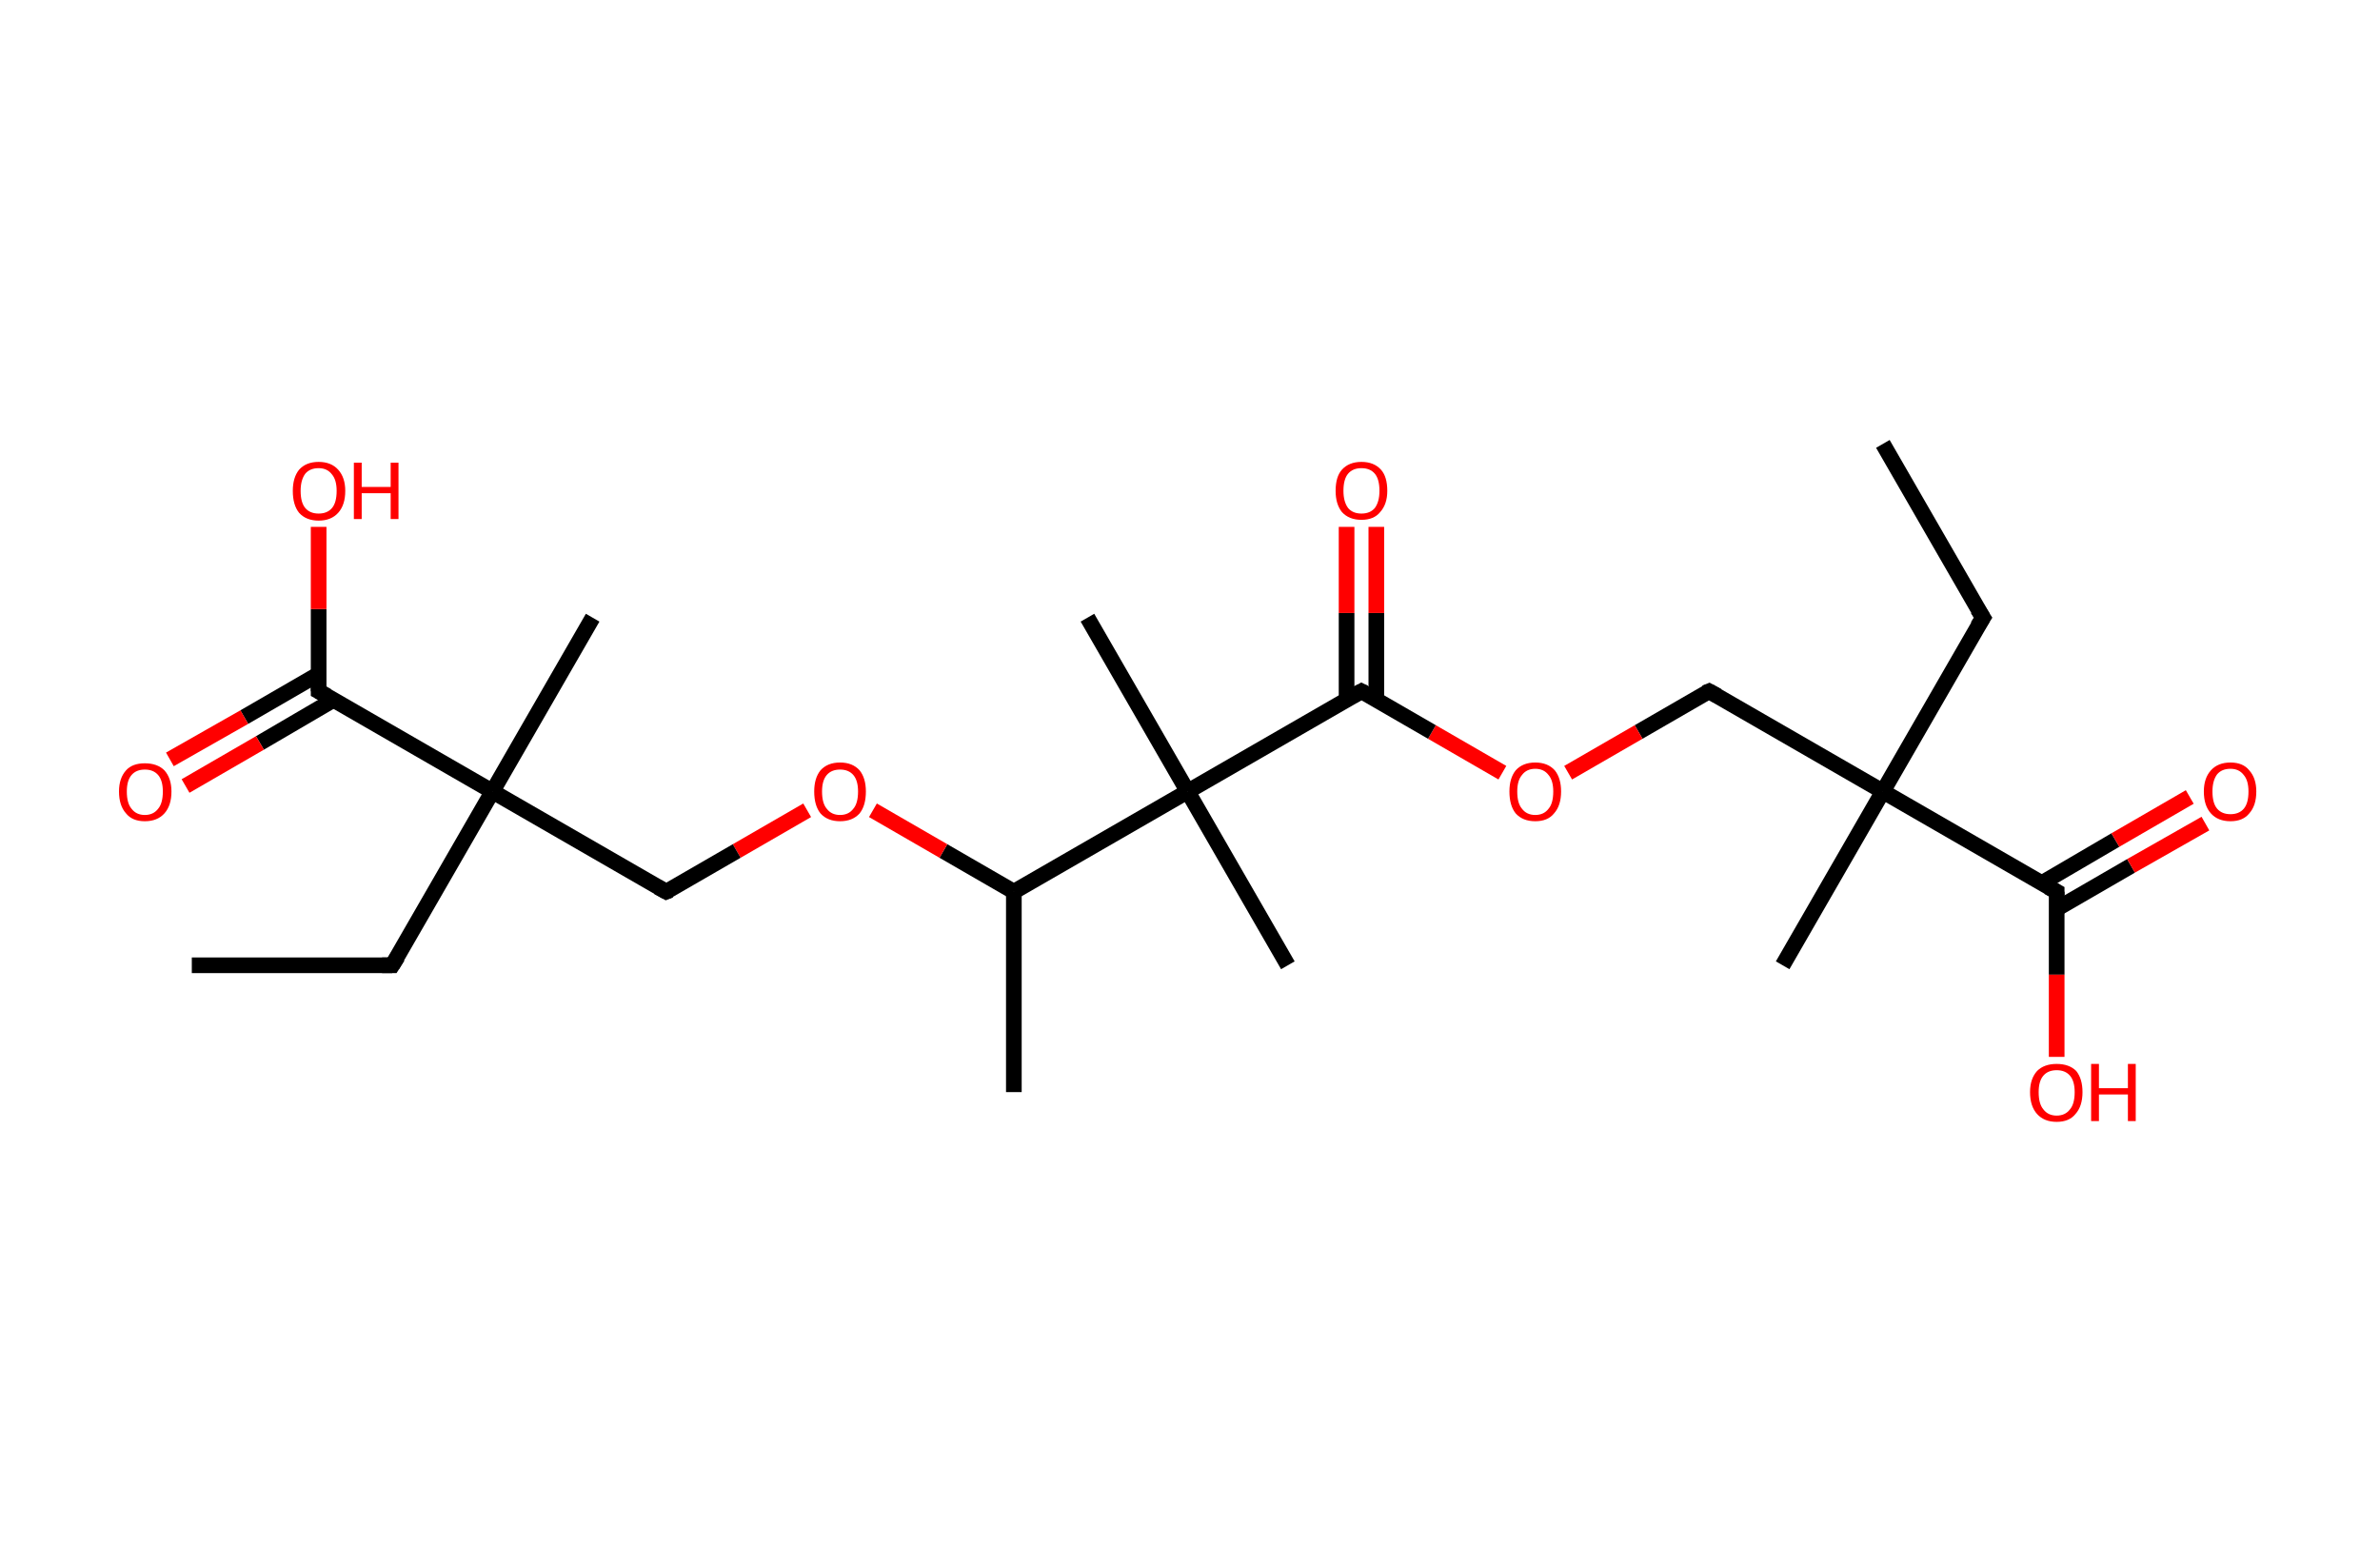<?xml version='1.0' encoding='ASCII' standalone='yes'?>
<svg xmlns="http://www.w3.org/2000/svg" xmlns:rdkit="http://www.rdkit.org/xml" xmlns:xlink="http://www.w3.org/1999/xlink" version="1.1" baseProfile="full" xml:space="preserve" width="304px" height="200px" viewBox="0 0 304 200">
<!-- END OF HEADER -->
<rect style="opacity:1.0;fill:#FFFFFF;stroke:none" width="304.0" height="200.0" x="0.0" y="0.0"> </rect>
<path class="bond-0 atom-0 atom-1" d="M 240.5,56.7 L 253.3,78.9" style="fill:none;fill-rule:evenodd;stroke:#000000;stroke-width:2.0px;stroke-linecap:butt;stroke-linejoin:miter;stroke-opacity:1"/>
<path class="bond-1 atom-1 atom-2" d="M 253.3,78.9 L 240.5,101.1" style="fill:none;fill-rule:evenodd;stroke:#000000;stroke-width:2.0px;stroke-linecap:butt;stroke-linejoin:miter;stroke-opacity:1"/>
<path class="bond-2 atom-2 atom-3" d="M 240.5,101.1 L 227.7,123.3" style="fill:none;fill-rule:evenodd;stroke:#000000;stroke-width:2.0px;stroke-linecap:butt;stroke-linejoin:miter;stroke-opacity:1"/>
<path class="bond-3 atom-2 atom-4" d="M 240.5,101.1 L 218.3,88.3" style="fill:none;fill-rule:evenodd;stroke:#000000;stroke-width:2.0px;stroke-linecap:butt;stroke-linejoin:miter;stroke-opacity:1"/>
<path class="bond-4 atom-4 atom-5" d="M 218.3,88.3 L 209.3,93.5" style="fill:none;fill-rule:evenodd;stroke:#000000;stroke-width:2.0px;stroke-linecap:butt;stroke-linejoin:miter;stroke-opacity:1"/>
<path class="bond-4 atom-4 atom-5" d="M 209.3,93.5 L 200.3,98.7" style="fill:none;fill-rule:evenodd;stroke:#FF0000;stroke-width:2.0px;stroke-linecap:butt;stroke-linejoin:miter;stroke-opacity:1"/>
<path class="bond-5 atom-5 atom-6" d="M 191.9,98.7 L 182.9,93.5" style="fill:none;fill-rule:evenodd;stroke:#FF0000;stroke-width:2.0px;stroke-linecap:butt;stroke-linejoin:miter;stroke-opacity:1"/>
<path class="bond-5 atom-5 atom-6" d="M 182.9,93.5 L 173.9,88.3" style="fill:none;fill-rule:evenodd;stroke:#000000;stroke-width:2.0px;stroke-linecap:butt;stroke-linejoin:miter;stroke-opacity:1"/>
<path class="bond-6 atom-6 atom-7" d="M 175.8,89.4 L 175.8,78.3" style="fill:none;fill-rule:evenodd;stroke:#000000;stroke-width:2.0px;stroke-linecap:butt;stroke-linejoin:miter;stroke-opacity:1"/>
<path class="bond-6 atom-6 atom-7" d="M 175.8,78.3 L 175.8,67.3" style="fill:none;fill-rule:evenodd;stroke:#FF0000;stroke-width:2.0px;stroke-linecap:butt;stroke-linejoin:miter;stroke-opacity:1"/>
<path class="bond-6 atom-6 atom-7" d="M 172.0,89.4 L 172.0,78.3" style="fill:none;fill-rule:evenodd;stroke:#000000;stroke-width:2.0px;stroke-linecap:butt;stroke-linejoin:miter;stroke-opacity:1"/>
<path class="bond-6 atom-6 atom-7" d="M 172.0,78.3 L 172.0,67.3" style="fill:none;fill-rule:evenodd;stroke:#FF0000;stroke-width:2.0px;stroke-linecap:butt;stroke-linejoin:miter;stroke-opacity:1"/>
<path class="bond-7 atom-6 atom-8" d="M 173.9,88.3 L 151.7,101.1" style="fill:none;fill-rule:evenodd;stroke:#000000;stroke-width:2.0px;stroke-linecap:butt;stroke-linejoin:miter;stroke-opacity:1"/>
<path class="bond-8 atom-8 atom-9" d="M 151.7,101.1 L 138.9,78.9" style="fill:none;fill-rule:evenodd;stroke:#000000;stroke-width:2.0px;stroke-linecap:butt;stroke-linejoin:miter;stroke-opacity:1"/>
<path class="bond-9 atom-8 atom-10" d="M 151.7,101.1 L 164.5,123.3" style="fill:none;fill-rule:evenodd;stroke:#000000;stroke-width:2.0px;stroke-linecap:butt;stroke-linejoin:miter;stroke-opacity:1"/>
<path class="bond-10 atom-8 atom-11" d="M 151.7,101.1 L 129.5,113.9" style="fill:none;fill-rule:evenodd;stroke:#000000;stroke-width:2.0px;stroke-linecap:butt;stroke-linejoin:miter;stroke-opacity:1"/>
<path class="bond-11 atom-11 atom-12" d="M 129.5,113.9 L 129.5,139.5" style="fill:none;fill-rule:evenodd;stroke:#000000;stroke-width:2.0px;stroke-linecap:butt;stroke-linejoin:miter;stroke-opacity:1"/>
<path class="bond-12 atom-11 atom-13" d="M 129.5,113.9 L 120.5,108.7" style="fill:none;fill-rule:evenodd;stroke:#000000;stroke-width:2.0px;stroke-linecap:butt;stroke-linejoin:miter;stroke-opacity:1"/>
<path class="bond-12 atom-11 atom-13" d="M 120.5,108.7 L 111.5,103.5" style="fill:none;fill-rule:evenodd;stroke:#FF0000;stroke-width:2.0px;stroke-linecap:butt;stroke-linejoin:miter;stroke-opacity:1"/>
<path class="bond-13 atom-13 atom-14" d="M 103.1,103.5 L 94.1,108.7" style="fill:none;fill-rule:evenodd;stroke:#FF0000;stroke-width:2.0px;stroke-linecap:butt;stroke-linejoin:miter;stroke-opacity:1"/>
<path class="bond-13 atom-13 atom-14" d="M 94.1,108.7 L 85.1,113.9" style="fill:none;fill-rule:evenodd;stroke:#000000;stroke-width:2.0px;stroke-linecap:butt;stroke-linejoin:miter;stroke-opacity:1"/>
<path class="bond-14 atom-14 atom-15" d="M 85.1,113.9 L 62.9,101.1" style="fill:none;fill-rule:evenodd;stroke:#000000;stroke-width:2.0px;stroke-linecap:butt;stroke-linejoin:miter;stroke-opacity:1"/>
<path class="bond-15 atom-15 atom-16" d="M 62.9,101.1 L 75.7,78.9" style="fill:none;fill-rule:evenodd;stroke:#000000;stroke-width:2.0px;stroke-linecap:butt;stroke-linejoin:miter;stroke-opacity:1"/>
<path class="bond-16 atom-15 atom-17" d="M 62.9,101.1 L 50.1,123.3" style="fill:none;fill-rule:evenodd;stroke:#000000;stroke-width:2.0px;stroke-linecap:butt;stroke-linejoin:miter;stroke-opacity:1"/>
<path class="bond-17 atom-17 atom-18" d="M 50.1,123.3 L 24.5,123.3" style="fill:none;fill-rule:evenodd;stroke:#000000;stroke-width:2.0px;stroke-linecap:butt;stroke-linejoin:miter;stroke-opacity:1"/>
<path class="bond-18 atom-15 atom-19" d="M 62.9,101.1 L 40.7,88.3" style="fill:none;fill-rule:evenodd;stroke:#000000;stroke-width:2.0px;stroke-linecap:butt;stroke-linejoin:miter;stroke-opacity:1"/>
<path class="bond-19 atom-19 atom-20" d="M 40.7,86.1 L 31.2,91.6" style="fill:none;fill-rule:evenodd;stroke:#000000;stroke-width:2.0px;stroke-linecap:butt;stroke-linejoin:miter;stroke-opacity:1"/>
<path class="bond-19 atom-19 atom-20" d="M 31.2,91.6 L 21.7,97.0" style="fill:none;fill-rule:evenodd;stroke:#FF0000;stroke-width:2.0px;stroke-linecap:butt;stroke-linejoin:miter;stroke-opacity:1"/>
<path class="bond-19 atom-19 atom-20" d="M 42.6,89.4 L 33.2,94.9" style="fill:none;fill-rule:evenodd;stroke:#000000;stroke-width:2.0px;stroke-linecap:butt;stroke-linejoin:miter;stroke-opacity:1"/>
<path class="bond-19 atom-19 atom-20" d="M 33.2,94.9 L 23.7,100.4" style="fill:none;fill-rule:evenodd;stroke:#FF0000;stroke-width:2.0px;stroke-linecap:butt;stroke-linejoin:miter;stroke-opacity:1"/>
<path class="bond-20 atom-19 atom-21" d="M 40.7,88.3 L 40.7,77.8" style="fill:none;fill-rule:evenodd;stroke:#000000;stroke-width:2.0px;stroke-linecap:butt;stroke-linejoin:miter;stroke-opacity:1"/>
<path class="bond-20 atom-19 atom-21" d="M 40.7,77.8 L 40.7,67.3" style="fill:none;fill-rule:evenodd;stroke:#FF0000;stroke-width:2.0px;stroke-linecap:butt;stroke-linejoin:miter;stroke-opacity:1"/>
<path class="bond-21 atom-2 atom-22" d="M 240.5,101.1 L 262.7,113.9" style="fill:none;fill-rule:evenodd;stroke:#000000;stroke-width:2.0px;stroke-linecap:butt;stroke-linejoin:miter;stroke-opacity:1"/>
<path class="bond-22 atom-22 atom-23" d="M 262.7,116.1 L 272.2,110.6" style="fill:none;fill-rule:evenodd;stroke:#000000;stroke-width:2.0px;stroke-linecap:butt;stroke-linejoin:miter;stroke-opacity:1"/>
<path class="bond-22 atom-22 atom-23" d="M 272.2,110.6 L 281.7,105.2" style="fill:none;fill-rule:evenodd;stroke:#FF0000;stroke-width:2.0px;stroke-linecap:butt;stroke-linejoin:miter;stroke-opacity:1"/>
<path class="bond-22 atom-22 atom-23" d="M 260.8,112.8 L 270.2,107.3" style="fill:none;fill-rule:evenodd;stroke:#000000;stroke-width:2.0px;stroke-linecap:butt;stroke-linejoin:miter;stroke-opacity:1"/>
<path class="bond-22 atom-22 atom-23" d="M 270.2,107.3 L 279.7,101.8" style="fill:none;fill-rule:evenodd;stroke:#FF0000;stroke-width:2.0px;stroke-linecap:butt;stroke-linejoin:miter;stroke-opacity:1"/>
<path class="bond-23 atom-22 atom-24" d="M 262.7,113.9 L 262.7,124.5" style="fill:none;fill-rule:evenodd;stroke:#000000;stroke-width:2.0px;stroke-linecap:butt;stroke-linejoin:miter;stroke-opacity:1"/>
<path class="bond-23 atom-22 atom-24" d="M 262.7,124.5 L 262.7,135.0" style="fill:none;fill-rule:evenodd;stroke:#FF0000;stroke-width:2.0px;stroke-linecap:butt;stroke-linejoin:miter;stroke-opacity:1"/>
<path d="M 252.6,77.8 L 253.3,78.9 L 252.6,80.0" style="fill:none;stroke:#000000;stroke-width:2.0px;stroke-linecap:butt;stroke-linejoin:miter;stroke-opacity:1;"/>
<path d="M 219.4,88.9 L 218.3,88.3 L 217.8,88.5" style="fill:none;stroke:#000000;stroke-width:2.0px;stroke-linecap:butt;stroke-linejoin:miter;stroke-opacity:1;"/>
<path d="M 174.3,88.5 L 173.9,88.3 L 172.8,88.9" style="fill:none;stroke:#000000;stroke-width:2.0px;stroke-linecap:butt;stroke-linejoin:miter;stroke-opacity:1;"/>
<path d="M 85.6,113.7 L 85.1,113.9 L 84.0,113.3" style="fill:none;stroke:#000000;stroke-width:2.0px;stroke-linecap:butt;stroke-linejoin:miter;stroke-opacity:1;"/>
<path d="M 50.8,122.2 L 50.1,123.3 L 48.8,123.3" style="fill:none;stroke:#000000;stroke-width:2.0px;stroke-linecap:butt;stroke-linejoin:miter;stroke-opacity:1;"/>
<path d="M 41.8,88.9 L 40.7,88.3 L 40.7,87.8" style="fill:none;stroke:#000000;stroke-width:2.0px;stroke-linecap:butt;stroke-linejoin:miter;stroke-opacity:1;"/>
<path d="M 261.6,113.3 L 262.7,113.9 L 262.7,114.4" style="fill:none;stroke:#000000;stroke-width:2.0px;stroke-linecap:butt;stroke-linejoin:miter;stroke-opacity:1;"/>
<path class="atom-5" d="M 192.8 101.1 Q 192.8 99.4, 193.6 98.4 Q 194.5 97.4, 196.1 97.4 Q 197.7 97.4, 198.6 98.4 Q 199.4 99.4, 199.4 101.1 Q 199.4 102.9, 198.5 103.9 Q 197.7 104.9, 196.1 104.9 Q 194.5 104.9, 193.6 103.9 Q 192.8 102.9, 192.8 101.1 M 196.1 104.1 Q 197.2 104.1, 197.8 103.3 Q 198.4 102.6, 198.4 101.1 Q 198.4 99.7, 197.8 99.0 Q 197.2 98.2, 196.1 98.2 Q 195.0 98.2, 194.4 99.0 Q 193.8 99.7, 193.8 101.1 Q 193.8 102.6, 194.4 103.3 Q 195.0 104.1, 196.1 104.1 " fill="#FF0000"/>
<path class="atom-7" d="M 170.6 62.7 Q 170.6 60.9, 171.4 60.0 Q 172.3 59.0, 173.9 59.0 Q 175.5 59.0, 176.4 60.0 Q 177.2 60.9, 177.2 62.7 Q 177.2 64.4, 176.3 65.4 Q 175.5 66.4, 173.9 66.4 Q 172.3 66.4, 171.4 65.4 Q 170.6 64.4, 170.6 62.7 M 173.9 65.6 Q 175.0 65.6, 175.6 64.9 Q 176.2 64.1, 176.2 62.7 Q 176.2 61.2, 175.6 60.5 Q 175.0 59.8, 173.9 59.8 Q 172.8 59.8, 172.2 60.5 Q 171.6 61.2, 171.6 62.7 Q 171.6 64.1, 172.2 64.9 Q 172.8 65.6, 173.9 65.6 " fill="#FF0000"/>
<path class="atom-13" d="M 104.0 101.1 Q 104.0 99.4, 104.8 98.4 Q 105.7 97.4, 107.3 97.4 Q 108.9 97.4, 109.8 98.4 Q 110.6 99.4, 110.6 101.1 Q 110.6 102.9, 109.8 103.9 Q 108.9 104.9, 107.3 104.9 Q 105.7 104.9, 104.8 103.9 Q 104.0 102.9, 104.0 101.1 M 107.3 104.1 Q 108.4 104.1, 109.0 103.3 Q 109.6 102.6, 109.6 101.1 Q 109.6 99.7, 109.0 99.0 Q 108.4 98.3, 107.3 98.3 Q 106.2 98.3, 105.6 99.0 Q 105.0 99.7, 105.0 101.1 Q 105.0 102.6, 105.6 103.3 Q 106.2 104.1, 107.3 104.1 " fill="#FF0000"/>
<path class="atom-20" d="M 15.2 101.1 Q 15.2 99.4, 16.1 98.4 Q 16.9 97.5, 18.5 97.5 Q 20.1 97.5, 21.0 98.4 Q 21.9 99.4, 21.9 101.1 Q 21.9 102.9, 21.0 103.9 Q 20.1 104.9, 18.5 104.9 Q 16.9 104.9, 16.1 103.9 Q 15.2 102.9, 15.2 101.1 M 18.5 104.1 Q 19.6 104.1, 20.2 103.3 Q 20.8 102.6, 20.8 101.1 Q 20.8 99.7, 20.2 99.0 Q 19.6 98.3, 18.5 98.3 Q 17.4 98.3, 16.8 99.0 Q 16.2 99.7, 16.2 101.1 Q 16.2 102.6, 16.8 103.3 Q 17.4 104.1, 18.5 104.1 " fill="#FF0000"/>
<path class="atom-21" d="M 37.4 62.7 Q 37.4 61.0, 38.2 60.0 Q 39.1 59.0, 40.7 59.0 Q 42.3 59.0, 43.2 60.0 Q 44.1 61.0, 44.1 62.7 Q 44.1 64.5, 43.2 65.5 Q 42.3 66.5, 40.7 66.5 Q 39.1 66.5, 38.2 65.5 Q 37.4 64.5, 37.4 62.7 M 40.7 65.6 Q 41.8 65.6, 42.4 64.9 Q 43.0 64.2, 43.0 62.7 Q 43.0 61.3, 42.4 60.6 Q 41.8 59.8, 40.7 59.8 Q 39.6 59.8, 39.0 60.5 Q 38.4 61.3, 38.4 62.7 Q 38.4 64.2, 39.0 64.9 Q 39.6 65.6, 40.7 65.6 " fill="#FF0000"/>
<path class="atom-21" d="M 45.2 59.1 L 46.2 59.1 L 46.2 62.2 L 49.9 62.2 L 49.9 59.1 L 50.9 59.1 L 50.9 66.3 L 49.9 66.3 L 49.9 63.0 L 46.2 63.0 L 46.2 66.3 L 45.2 66.3 L 45.2 59.1 " fill="#FF0000"/>
<path class="atom-23" d="M 281.5 101.1 Q 281.5 99.4, 282.4 98.4 Q 283.3 97.4, 284.9 97.4 Q 286.5 97.4, 287.3 98.4 Q 288.2 99.4, 288.2 101.1 Q 288.2 102.9, 287.3 103.9 Q 286.5 104.9, 284.9 104.9 Q 283.3 104.9, 282.4 103.9 Q 281.5 102.9, 281.5 101.1 M 284.9 104.0 Q 286.0 104.0, 286.6 103.3 Q 287.2 102.6, 287.2 101.1 Q 287.2 99.7, 286.6 99.0 Q 286.0 98.2, 284.9 98.2 Q 283.8 98.2, 283.2 98.9 Q 282.6 99.7, 282.6 101.1 Q 282.6 102.6, 283.2 103.3 Q 283.8 104.0, 284.9 104.0 " fill="#FF0000"/>
<path class="atom-24" d="M 259.3 139.5 Q 259.3 137.8, 260.2 136.8 Q 261.1 135.9, 262.7 135.9 Q 264.3 135.9, 265.2 136.8 Q 266.0 137.8, 266.0 139.5 Q 266.0 141.3, 265.1 142.3 Q 264.3 143.3, 262.7 143.3 Q 261.1 143.3, 260.2 142.3 Q 259.3 141.3, 259.3 139.5 M 262.7 142.5 Q 263.8 142.5, 264.4 141.7 Q 265.0 141.0, 265.0 139.5 Q 265.0 138.1, 264.4 137.4 Q 263.8 136.7, 262.7 136.7 Q 261.6 136.7, 261.0 137.4 Q 260.4 138.1, 260.4 139.5 Q 260.4 141.0, 261.0 141.7 Q 261.6 142.5, 262.7 142.5 " fill="#FF0000"/>
<path class="atom-24" d="M 267.1 135.9 L 268.1 135.9 L 268.1 139.0 L 271.8 139.0 L 271.8 135.9 L 272.8 135.9 L 272.8 143.2 L 271.8 143.2 L 271.8 139.8 L 268.1 139.8 L 268.1 143.2 L 267.1 143.2 L 267.1 135.9 " fill="#FF0000"/>
</svg>
